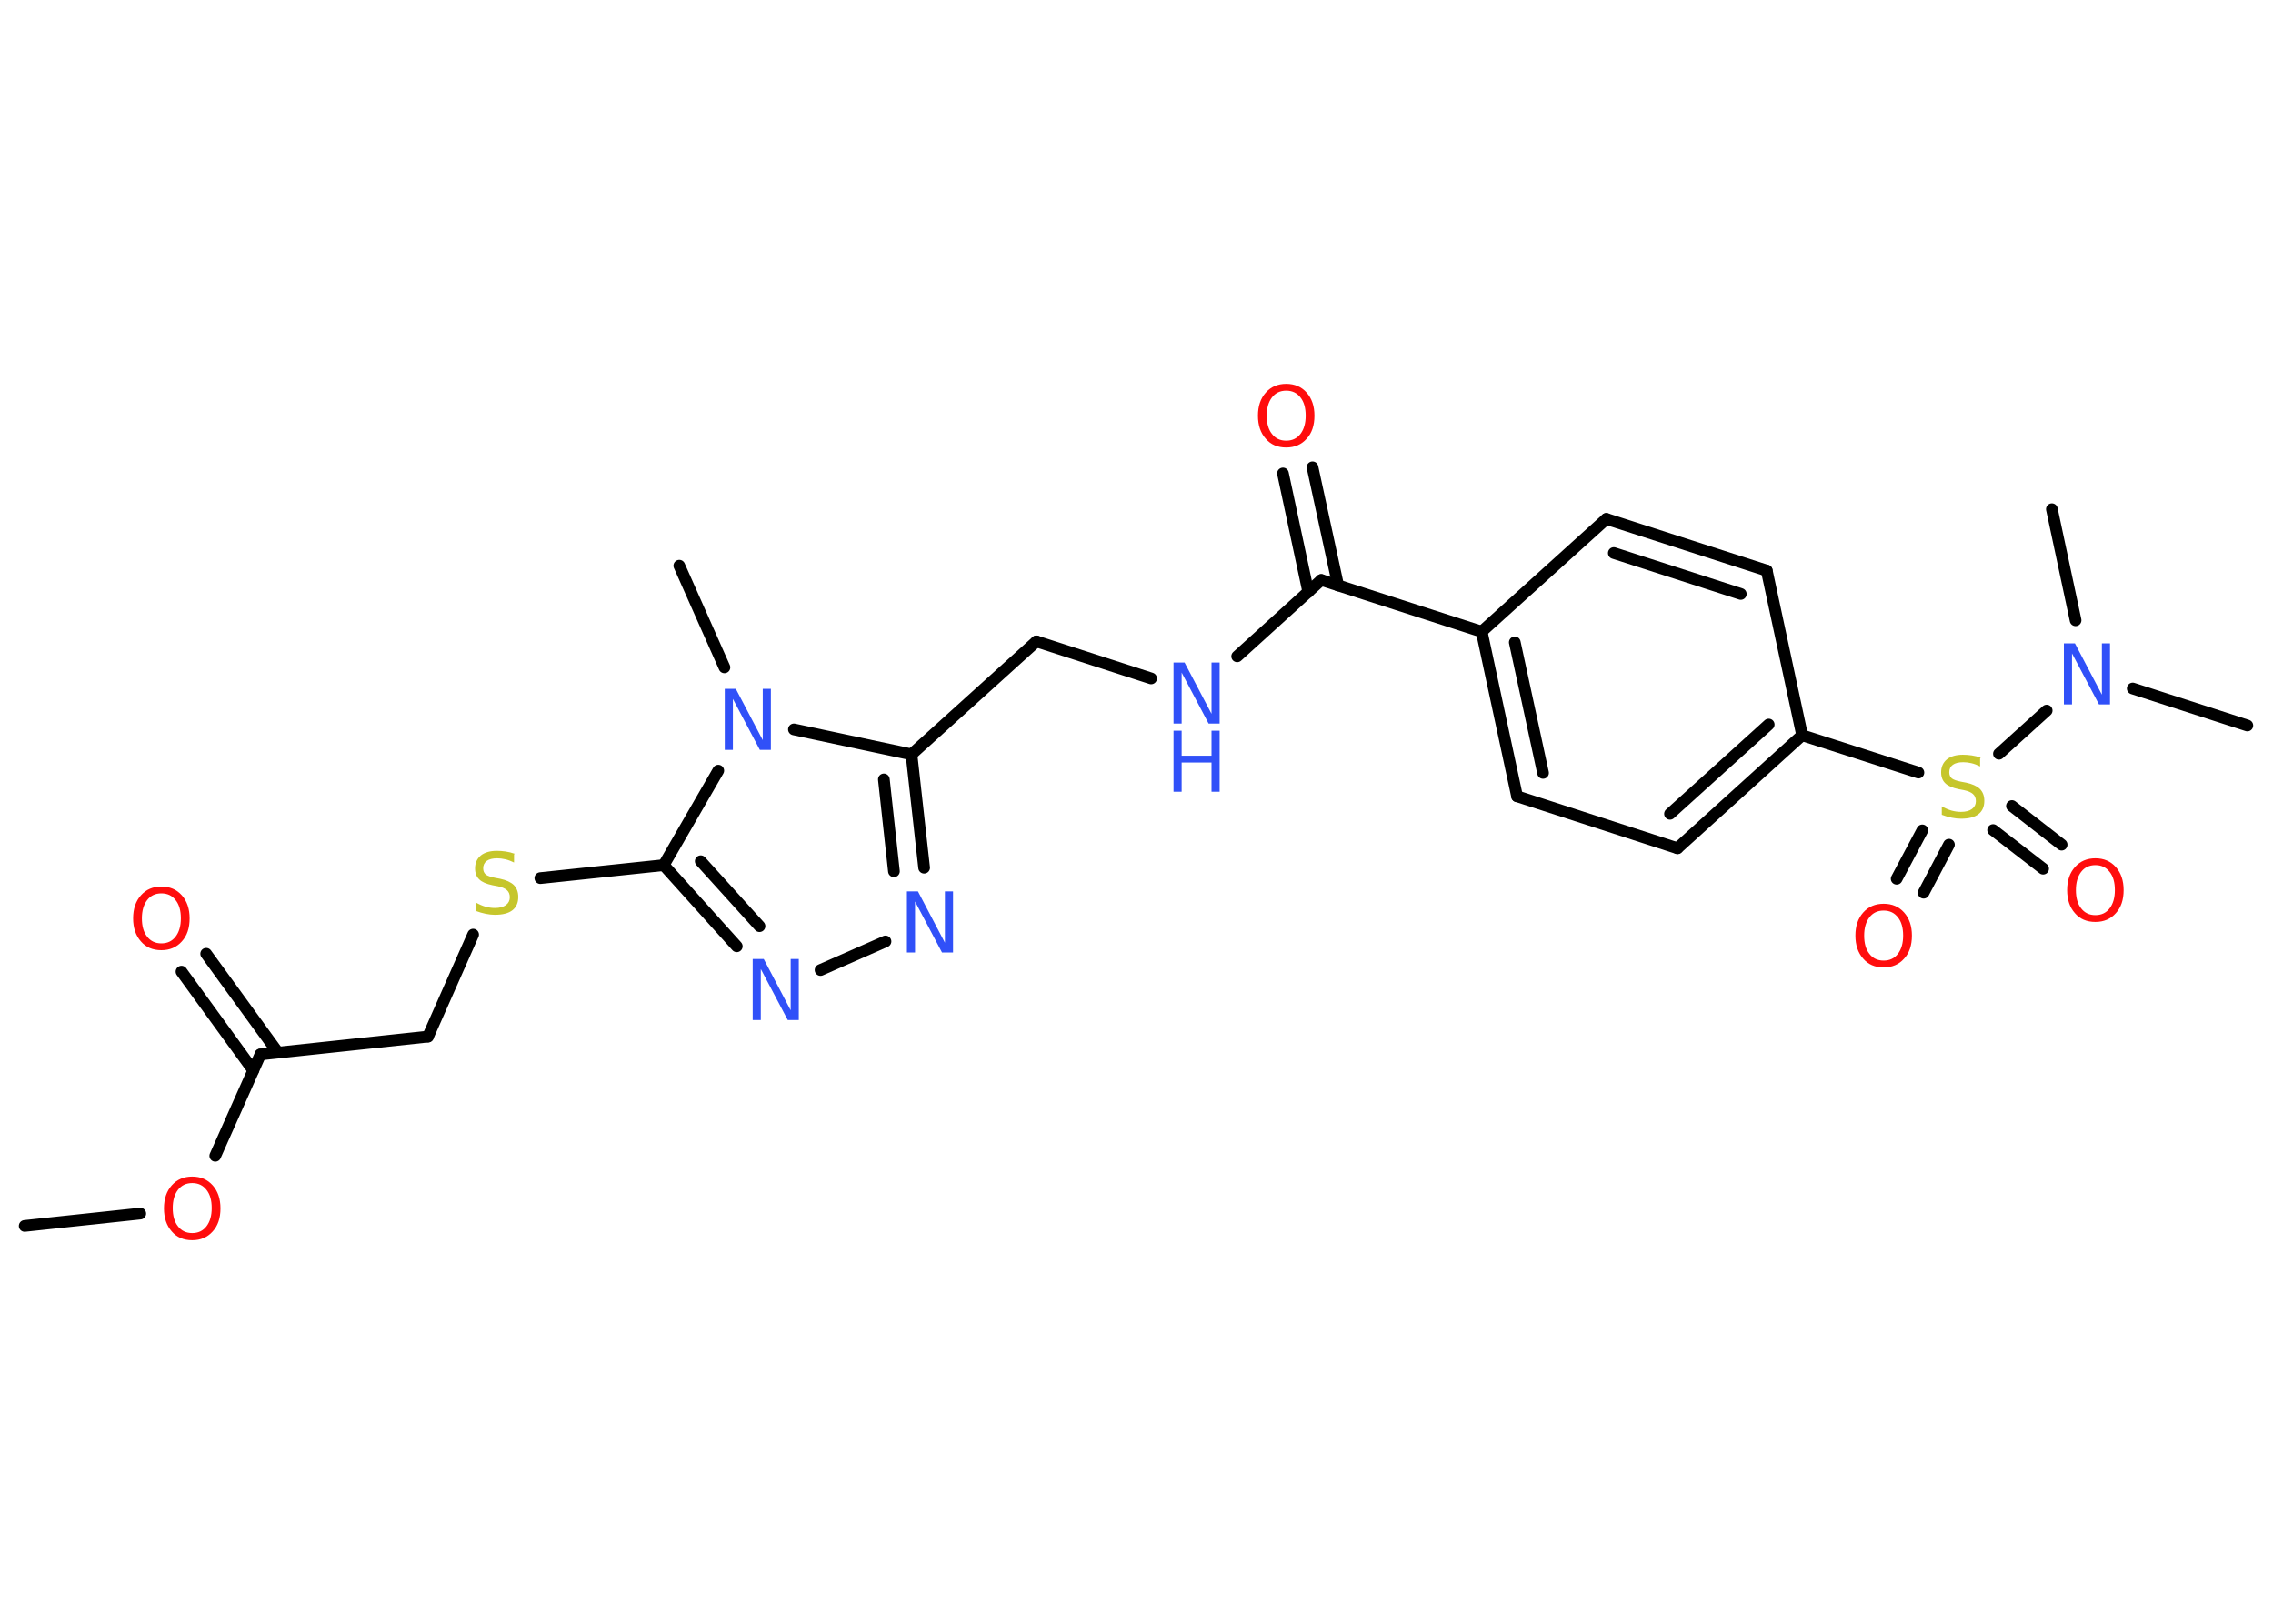 <?xml version='1.0' encoding='UTF-8'?>
<!DOCTYPE svg PUBLIC "-//W3C//DTD SVG 1.1//EN" "http://www.w3.org/Graphics/SVG/1.1/DTD/svg11.dtd">
<svg version='1.2' xmlns='http://www.w3.org/2000/svg' xmlns:xlink='http://www.w3.org/1999/xlink' width='70.0mm' height='50.0mm' viewBox='0 0 70.0 50.0'>
  <desc>Generated by the Chemistry Development Kit (http://github.com/cdk)</desc>
  <g stroke-linecap='round' stroke-linejoin='round' stroke='#000000' stroke-width='.36' fill='#3050F8'>
    <rect x='.0' y='.0' width='70.0' height='50.0' fill='#FFFFFF' stroke='none'/>
    <g id='mol1' class='mol'>
      <line id='mol1bnd1' class='bond' x1='.76' y1='37.75' x2='4.32' y2='37.37'/>
      <line id='mol1bnd2' class='bond' x1='6.63' y1='35.59' x2='8.02' y2='32.47'/>
      <g id='mol1bnd3' class='bond'>
        <line x1='7.8' y1='32.96' x2='5.59' y2='29.92'/>
        <line x1='8.56' y1='32.41' x2='6.35' y2='29.37'/>
      </g>
      <line id='mol1bnd4' class='bond' x1='8.02' y1='32.47' x2='13.18' y2='31.92'/>
      <line id='mol1bnd5' class='bond' x1='13.18' y1='31.92' x2='14.57' y2='28.78'/>
      <line id='mol1bnd6' class='bond' x1='16.64' y1='27.04' x2='20.44' y2='26.64'/>
      <g id='mol1bnd7' class='bond'>
        <line x1='20.44' y1='26.64' x2='22.69' y2='29.14'/>
        <line x1='21.58' y1='26.52' x2='23.39' y2='28.52'/>
      </g>
      <line id='mol1bnd8' class='bond' x1='25.27' y1='29.87' x2='27.27' y2='28.99'/>
      <g id='mol1bnd9' class='bond'>
        <line x1='28.46' y1='26.72' x2='28.07' y2='23.23'/>
        <line x1='27.53' y1='26.83' x2='27.22' y2='24.0'/>
      </g>
      <line id='mol1bnd10' class='bond' x1='28.07' y1='23.23' x2='31.92' y2='19.75'/>
      <line id='mol1bnd11' class='bond' x1='31.92' y1='19.75' x2='35.45' y2='20.89'/>
      <line id='mol1bnd12' class='bond' x1='38.1' y1='20.21' x2='40.69' y2='17.86'/>
      <g id='mol1bnd13' class='bond'>
        <line x1='40.29' y1='18.23' x2='39.51' y2='14.58'/>
        <line x1='41.21' y1='18.03' x2='40.42' y2='14.39'/>
      </g>
      <line id='mol1bnd14' class='bond' x1='40.69' y1='17.86' x2='45.63' y2='19.45'/>
      <g id='mol1bnd15' class='bond'>
        <line x1='45.63' y1='19.45' x2='46.72' y2='24.52'/>
        <line x1='46.65' y1='19.78' x2='47.52' y2='23.8'/>
      </g>
      <line id='mol1bnd16' class='bond' x1='46.72' y1='24.52' x2='51.66' y2='26.12'/>
      <g id='mol1bnd17' class='bond'>
        <line x1='51.66' y1='26.12' x2='55.5' y2='22.64'/>
        <line x1='51.43' y1='25.06' x2='54.47' y2='22.31'/>
      </g>
      <line id='mol1bnd18' class='bond' x1='55.5' y1='22.64' x2='59.08' y2='23.79'/>
      <g id='mol1bnd19' class='bond'>
        <line x1='60.02' y1='26.01' x2='59.24' y2='27.49'/>
        <line x1='59.2' y1='25.57' x2='58.41' y2='27.06'/>
      </g>
      <g id='mol1bnd20' class='bond'>
        <line x1='61.96' y1='24.82' x2='63.49' y2='26.01'/>
        <line x1='61.38' y1='25.56' x2='62.92' y2='26.75'/>
      </g>
      <line id='mol1bnd21' class='bond' x1='61.56' y1='23.21' x2='63.03' y2='21.88'/>
      <line id='mol1bnd22' class='bond' x1='65.68' y1='21.2' x2='69.21' y2='22.34'/>
      <line id='mol1bnd23' class='bond' x1='63.92' y1='19.1' x2='63.19' y2='15.68'/>
      <line id='mol1bnd24' class='bond' x1='55.5' y1='22.64' x2='54.41' y2='17.57'/>
      <g id='mol1bnd25' class='bond'>
        <line x1='54.41' y1='17.57' x2='49.47' y2='15.98'/>
        <line x1='53.61' y1='18.29' x2='49.7' y2='17.03'/>
      </g>
      <line id='mol1bnd26' class='bond' x1='45.63' y1='19.45' x2='49.47' y2='15.98'/>
      <line id='mol1bnd27' class='bond' x1='28.07' y1='23.23' x2='24.45' y2='22.46'/>
      <line id='mol1bnd28' class='bond' x1='20.44' y1='26.64' x2='22.12' y2='23.73'/>
      <line id='mol1bnd29' class='bond' x1='22.31' y1='20.55' x2='20.92' y2='17.42'/>
      <path id='mol1atm2' class='atom' d='M5.92 36.43q-.28 .0 -.44 .21q-.16 .21 -.16 .56q.0 .36 .16 .56q.16 .21 .44 .21q.28 .0 .44 -.21q.16 -.21 .16 -.56q.0 -.36 -.16 -.56q-.16 -.21 -.44 -.21zM5.92 36.23q.39 .0 .63 .27q.24 .27 .24 .71q.0 .45 -.24 .71q-.24 .27 -.63 .27q-.4 .0 -.63 -.27q-.24 -.27 -.24 -.71q.0 -.44 .24 -.71q.24 -.27 .63 -.27z' stroke='none' fill='#FF0D0D'/>
      <path id='mol1atm4' class='atom' d='M4.97 27.51q-.28 .0 -.44 .21q-.16 .21 -.16 .56q.0 .36 .16 .56q.16 .21 .44 .21q.28 .0 .44 -.21q.16 -.21 .16 -.56q.0 -.36 -.16 -.56q-.16 -.21 -.44 -.21zM4.97 27.3q.39 .0 .63 .27q.24 .27 .24 .71q.0 .45 -.24 .71q-.24 .27 -.63 .27q-.4 .0 -.63 -.27q-.24 -.27 -.24 -.71q.0 -.44 .24 -.71q.24 -.27 .63 -.27z' stroke='none' fill='#FF0D0D'/>
      <path id='mol1atm6' class='atom' d='M15.83 26.31v.25q-.14 -.07 -.27 -.1q-.13 -.03 -.25 -.03q-.21 .0 -.32 .08q-.11 .08 -.11 .23q.0 .12 .08 .19q.08 .06 .28 .1l.16 .03q.28 .06 .42 .19q.14 .14 .14 .37q.0 .27 -.18 .41q-.18 .14 -.54 .14q-.13 .0 -.28 -.03q-.15 -.03 -.31 -.09v-.26q.16 .09 .3 .13q.15 .04 .29 .04q.22 .0 .34 -.09q.12 -.09 .12 -.24q.0 -.14 -.09 -.22q-.09 -.08 -.28 -.12l-.16 -.03q-.29 -.06 -.41 -.18q-.13 -.12 -.13 -.34q.0 -.25 .18 -.4q.18 -.14 .49 -.14q.13 .0 .27 .02q.14 .02 .28 .07z' stroke='none' fill='#C6C62C'/>
      <path id='mol1atm8' class='atom' d='M23.18 29.53h.34l.83 1.58v-1.58h.25v1.88h-.34l-.83 -1.57v1.57h-.25v-1.88z' stroke='none'/>
      <path id='mol1atm9' class='atom' d='M27.93 27.45h.34l.83 1.58v-1.58h.25v1.88h-.34l-.83 -1.57v1.57h-.25v-1.88z' stroke='none'/>
      <g id='mol1atm12' class='atom'>
        <path d='M36.14 20.4h.34l.83 1.58v-1.58h.25v1.88h-.34l-.83 -1.57v1.57h-.25v-1.88z' stroke='none'/>
        <path d='M36.14 22.5h.25v.77h.92v-.77h.25v1.88h-.25v-.9h-.92v.9h-.25v-1.88z' stroke='none'/>
      </g>
      <path id='mol1atm14' class='atom' d='M39.61 12.03q-.28 .0 -.44 .21q-.16 .21 -.16 .56q.0 .36 .16 .56q.16 .21 .44 .21q.28 .0 .44 -.21q.16 -.21 .16 -.56q.0 -.36 -.16 -.56q-.16 -.21 -.44 -.21zM39.61 11.82q.39 .0 .63 .27q.24 .27 .24 .71q.0 .45 -.24 .71q-.24 .27 -.63 .27q-.4 .0 -.63 -.27q-.24 -.27 -.24 -.71q.0 -.44 .24 -.71q.24 -.27 .63 -.27z' stroke='none' fill='#FF0D0D'/>
      <path id='mol1atm19' class='atom' d='M60.98 23.35v.25q-.14 -.07 -.27 -.1q-.13 -.03 -.25 -.03q-.21 .0 -.32 .08q-.11 .08 -.11 .23q.0 .12 .08 .19q.08 .06 .28 .1l.16 .03q.28 .06 .42 .19q.14 .14 .14 .37q.0 .27 -.18 .41q-.18 .14 -.54 .14q-.13 .0 -.28 -.03q-.15 -.03 -.31 -.09v-.26q.16 .09 .3 .13q.15 .04 .29 .04q.22 .0 .34 -.09q.12 -.09 .12 -.24q.0 -.14 -.09 -.22q-.09 -.08 -.28 -.12l-.16 -.03q-.29 -.06 -.41 -.18q-.13 -.12 -.13 -.34q.0 -.25 .18 -.4q.18 -.14 .49 -.14q.13 .0 .27 .02q.14 .02 .28 .07z' stroke='none' fill='#C6C62C'/>
      <path id='mol1atm20' class='atom' d='M58.01 28.04q-.28 .0 -.44 .21q-.16 .21 -.16 .56q.0 .36 .16 .56q.16 .21 .44 .21q.28 .0 .44 -.21q.16 -.21 .16 -.56q.0 -.36 -.16 -.56q-.16 -.21 -.44 -.21zM58.01 27.83q.39 .0 .63 .27q.24 .27 .24 .71q.0 .45 -.24 .71q-.24 .27 -.63 .27q-.4 .0 -.63 -.27q-.24 -.27 -.24 -.71q.0 -.44 .24 -.71q.24 -.27 .63 -.27z' stroke='none' fill='#FF0D0D'/>
      <path id='mol1atm21' class='atom' d='M64.53 26.64q-.28 .0 -.44 .21q-.16 .21 -.16 .56q.0 .36 .16 .56q.16 .21 .44 .21q.28 .0 .44 -.21q.16 -.21 .16 -.56q.0 -.36 -.16 -.56q-.16 -.21 -.44 -.21zM64.53 26.43q.39 .0 .63 .27q.24 .27 .24 .71q.0 .45 -.24 .71q-.24 .27 -.63 .27q-.4 .0 -.63 -.27q-.24 -.27 -.24 -.71q.0 -.44 .24 -.71q.24 -.27 .63 -.27z' stroke='none' fill='#FF0D0D'/>
      <path id='mol1atm22' class='atom' d='M63.56 19.81h.34l.83 1.58v-1.58h.25v1.88h-.34l-.83 -1.57v1.57h-.25v-1.88z' stroke='none'/>
      <path id='mol1atm27' class='atom' d='M22.32 21.21h.34l.83 1.58v-1.58h.25v1.88h-.34l-.83 -1.57v1.57h-.25v-1.88z' stroke='none'/>
    </g>
  </g>
</svg>
